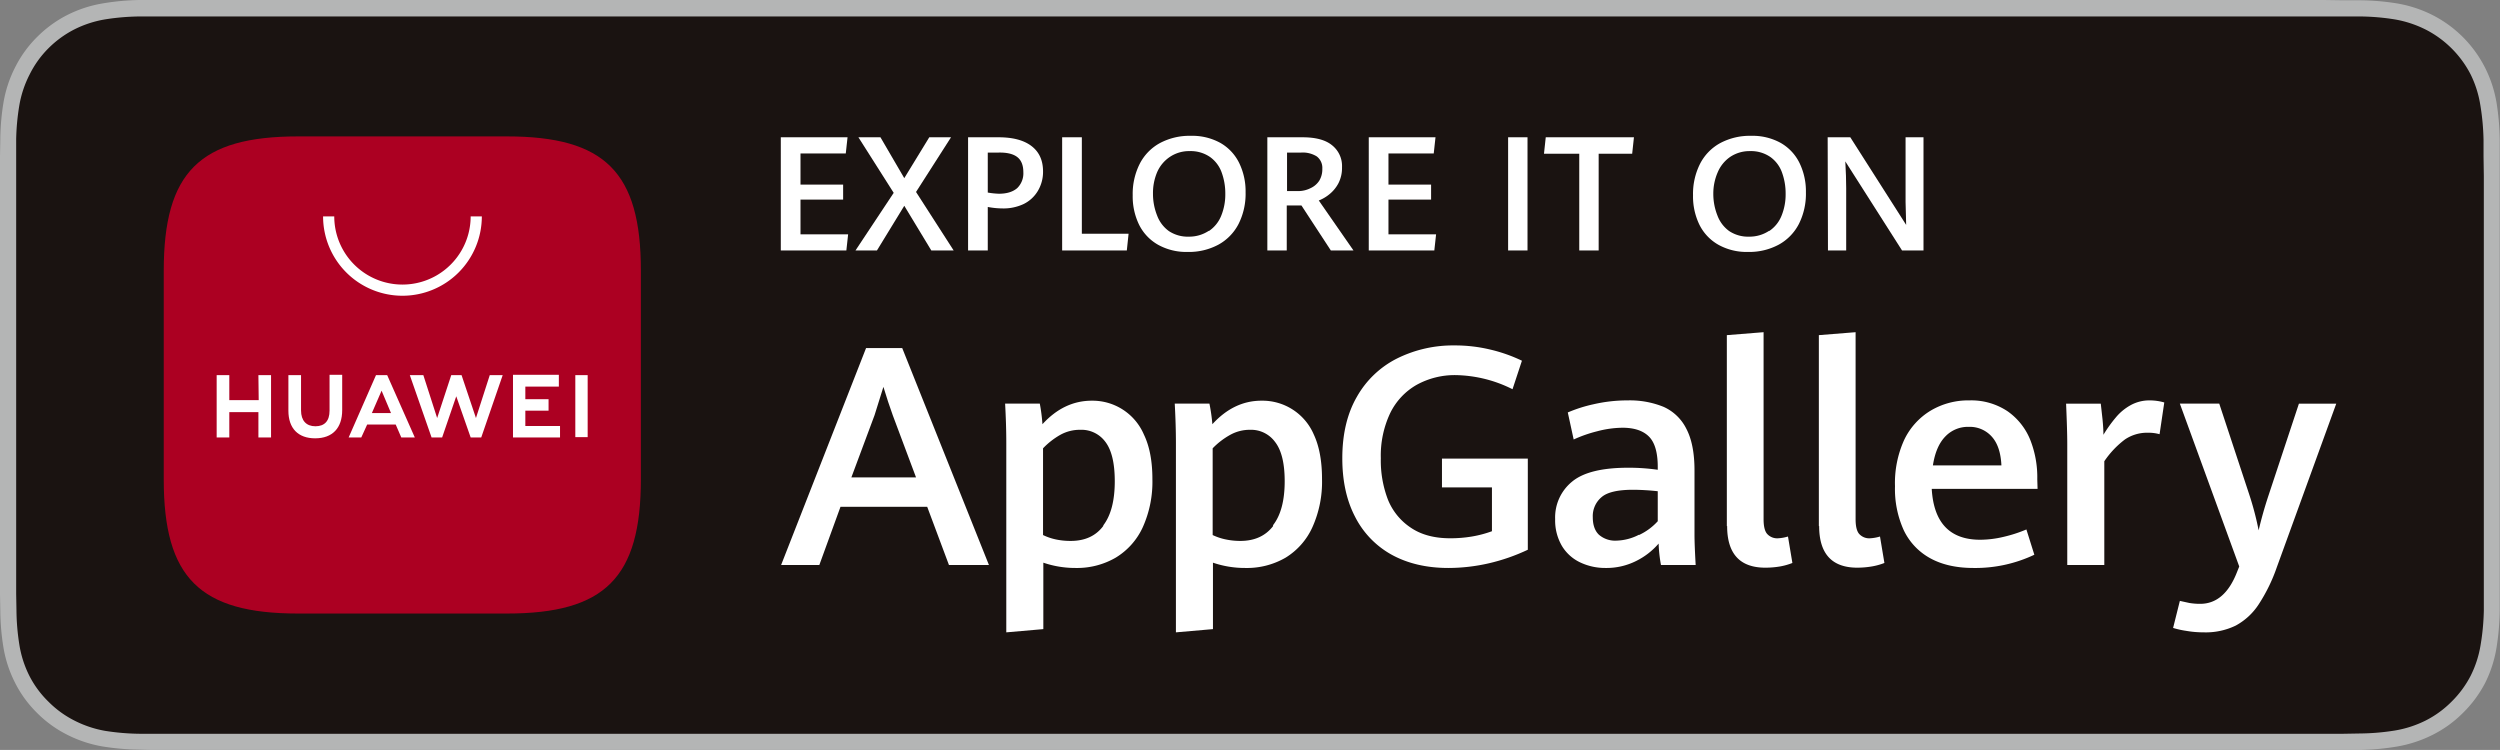 <svg xmlns="http://www.w3.org/2000/svg" width="850.4" height="255.1" viewBox="0 0 850.4 255.1">
  <rect x="0" y="0" width="850.4" height="255.1" fill="#808080" stroke="none"/>
  <g data-name="Group 8">
    <g data-name="Group 3">
      <g data-name="Group 2">
        <g data-name="Group 1">
          <path fill="#b4b5b5" d="M790.4 0h-743a83.3 83.3 0 00-12.7 1.2 42 42 0 00-12 4 40.5 40.5 0 00-10.1 7.4 39.4 39.4 0 00-7.4 10.2 41.5 41.5 0 00-4 12A81.6 81.6 0 00.1 47.4L0 53.2V202l.1 5.8a81.6 81.6 0 001.1 12.6 41.4 41.4 0 004 12 39 39 0 007.4 10.1 39.5 39.5 0 0010.2 7.4 42.2 42.2 0 0012 4 84.6 84.6 0 0012.6 1.1 260.8 260.8 0 0012.6.1H803a83.5 83.5 0 0012.6-1.2 42.9 42.9 0 0012-4 39.5 39.5 0 0010.2-7.4 40.3 40.3 0 007.5-10.1 41.6 41.6 0 003.9-12 85 85 0 001.1-12.6V202 60v-6.8-5.8a85 85 0 00-1.1-12.6 41.7 41.7 0 00-4-12 40.7 40.7 0 00-17.6-17.6 42.6 42.6 0 00-12-4A82.2 82.2 0 00803 .1h-5.8l-6.8-.1z" data-name="Path 1"/>
          <path fill="#1a1311" d="M53.2 249.6h-5.7a79.8 79.8 0 01-11.8-1 37 37 0 01-10.4-3.5 34 34 0 01-8.8-6.4 33.5 33.5 0 01-6.5-8.8 36 36 0 01-3.4-10.5 78.2 78.2 0 01-1-11.8l-.1-5.7V53.2v-5.7a78 78 0 011.1-11.8 36.2 36.2 0 013.5-10.4 33.8 33.8 0 016.3-8.8 35 35 0 018.9-6.5 36.7 36.7 0 0110.4-3.4 79.1 79.1 0 0111.8-1H802.9a78 78 0 0111.7 1 37.4 37.4 0 0110.6 3.5 35.2 35.2 0 0115.2 15.2 36.3 36.3 0 013.3 10.4 81.8 81.8 0 011.1 11.9v5.6l.1 6.8V207.7a80 80 0 01-1.1 11.7 36.1 36.1 0 01-3.4 10.5 34.5 34.5 0 01-6.4 8.7 34.1 34.1 0 01-8.9 6.5 37 37 0 01-10.5 3.4 79 79 0 01-11.7 1l-5.7.1h-6.8z" data-name="Path 2"/>
        </g>
      </g>
    </g>
    <g data-name="Group 7">
      <g fill="#fff" data-name="Group 4">
        <path d="M315.4 172.4h-29.5l-7.2 19.8h-13l28.9-73.8h12.3l29.5 73.8h-13.6zm-25.8-10h22l-7.9-21.1q-1.6-4.4-3.2-9.7l-3 9.6z" data-name="Path 3"/>
        <path d="M342.3 150.7q0-6.1-.4-13.4h11.8a59.4 59.4 0 01.9 7q7.3-8 16.8-8a19 19 0 0117.7 11.5q2.9 6 2.9 15.2a37.6 37.6 0 01-3.3 16.4 23.5 23.5 0 01-9.2 10.3 26.2 26.2 0 01-13.6 3.5 33.6 33.6 0 01-11-1.8V214l-12.6 1.1zm33 28q3.9-5.1 3.9-15 0-9.2-3.2-13.4a10.1 10.1 0 00-8.5-4.1 13.7 13.7 0 00-6.8 1.7 25.5 25.5 0 00-5.9 4.6V182a19 19 0 004.4 1.5 23.5 23.5 0 005 .5q7.3 0 11.1-5.1z" data-name="Path 4"/>
        <path d="M400 150.7q0-6.1-.4-13.4h11.8a59.2 59.2 0 011 7q7.3-8 16.7-8a19 19 0 0117.8 11.5q2.8 6 2.8 15.2a37.6 37.6 0 01-3.3 16.4 23.5 23.5 0 01-9.1 10.3 26.2 26.2 0 01-13.7 3.5 33.6 33.6 0 01-11-1.8V214l-12.6 1.1zm33 28q4-5.1 4-15 0-9.2-3.3-13.4a10.1 10.1 0 00-8.4-4.1 13.7 13.7 0 00-6.8 1.7 25.4 25.4 0 00-6 4.6V182a19 19 0 004.5 1.5 23.5 23.5 0 004.9.5q7.3 0 11.2-5.1z" data-name="Path 5"/>
        <path d="M473.4 188.7a30.5 30.5 0 01-12.5-13q-4.3-8.3-4.3-19.8 0-12.4 5-21a32.4 32.4 0 0113.7-13 42.8 42.8 0 0119.5-4.4 51.3 51.3 0 0112.1 1.4 52.6 52.6 0 0110.8 3.8l-3.2 9.7a44.5 44.5 0 00-19.2-4.8 26.8 26.8 0 00-13.4 3.3 22.3 22.3 0 00-9 9.6 33.8 33.8 0 00-3.2 15.4 37.1 37.1 0 002.4 14 20.7 20.7 0 007.8 9.6q5.3 3.6 13.4 3.6a44.4 44.4 0 007.4-.6 38.1 38.1 0 006.8-1.8v-14.9h-17V156h29.2v31a65.5 65.5 0 01-13.2 4.6 62.2 62.2 0 01-13.8 1.6q-11.1 0-19.3-4.5z" data-name="Path 6"/>
        <path d="M565 192.2a48 48 0 01-.8-7.3 24.2 24.2 0 01-7.6 5.9 22.5 22.5 0 01-10.5 2.4 19.8 19.8 0 01-8.6-1.9 14.4 14.4 0 01-6.2-5.6 17.2 17.2 0 01-2.3-9.1 15.7 15.7 0 015.8-12.8q5.7-4.7 19.1-4.7a69.7 69.7 0 0110 .7v-1q0-7.3-3-10.3t-9-3a34.9 34.9 0 00-8.6 1.2 45.3 45.3 0 00-8 2.8l-2-9.2a48.1 48.1 0 018.8-2.8 51.3 51.3 0 0111.6-1.3 30.4 30.4 0 0112.2 2.2 15.9 15.9 0 017.7 7.4q2.8 5.3 2.8 14.2v21.8q0 3.4.4 10.4zm-7.5-10.2a20 20 0 006.4-4.7v-10.2a80.7 80.7 0 00-8.4-.5q-7.8 0-10.7 2.5a8.4 8.4 0 00-3 6.8q0 4 2.1 6a8.4 8.4 0 006 2 17.6 17.6 0 007.6-2z" data-name="Path 7"/>
        <path d="M587.4 179V114l12.5-1v63.6q0 3.6 1.2 5a4.6 4.6 0 003.8 1.5 14.1 14.1 0 003.3-.6l1.5 9a21.5 21.5 0 01-4.3 1.2 29.6 29.6 0 01-4.9.4q-13 0-13-14.2z" data-name="Path 8"/>
        <path d="M618.7 179V114l12.5-1v63.6q0 3.6 1.2 5a4.6 4.6 0 003.8 1.5 14.1 14.1 0 003.3-.6l1.5 9a21.5 21.5 0 01-4.4 1.2 29.5 29.5 0 01-4.8.4q-13 0-13-14.2z" data-name="Path 9"/>
        <path d="M693.1 166.3h-36q1 17.3 16.5 17.3a34.9 34.9 0 008-1 47 47 0 007.7-2.5l2.7 8.6a46.8 46.8 0 01-20.7 4.5q-8.7 0-14.7-3.3a21.3 21.3 0 01-9-9.5 33.9 33.9 0 01-3-15 35.4 35.4 0 013.1-15.7 23.3 23.3 0 019-10 25 25 0 0113.2-3.5 22.2 22.2 0 0113 3.7 21.8 21.8 0 017.7 9.7A34.5 34.5 0 01693 163zm-12.3-8q-.3-6.5-3.3-9.8a10 10 0 00-7.8-3.3 10.6 10.6 0 00-8 3.3q-3.2 3.3-4.2 9.8z" data-name="Path 10"/>
        <path d="M703.2 151q0-4.5-.4-13.7h11.8l.6 5.4q.3 3.1.3 5.2a46.1 46.1 0 014.3-6 17.6 17.6 0 015-4.1 13.1 13.1 0 016.4-1.6 17.9 17.9 0 015 .7l-1.6 10.8a14 14 0 00-4-.5 13.4 13.4 0 00-7.8 2.3 31 31 0 00-7 7.4v35.3h-12.6z" data-name="Path 11"/>
        <path d="M743.7 214.6a30.6 30.6 0 01-4.5-1l2.3-9.2 3.2.7a21.8 21.8 0 003.7.3q8.3 0 12.5-10.7l.8-2-20.2-55.4h13.4l10.2 30.9a100.4 100.4 0 013.2 12.2q1.4-6 3.4-12l10.3-31.1h12.7l-20.2 55.6a57 57 0 01-6.2 12.7 21.6 21.6 0 01-7.8 7.2 23.3 23.3 0 01-10.9 2.3 34 34 0 01-5.9-.5z" data-name="Path 12"/>
      </g>
      <g fill="#fff" data-name="Group 5">
        <path d="M265.6 46.7h22.7l-.6 5.5h-15.4v10.6h14.5v5.1h-14.5v11.8h16.2l-.6 5.5h-22.3z" data-name="Path 13"/>
        <path d="M304 65.6l-12-18.9h7.5l8.1 13.9 8.5-13.9h7.4l-11.9 18.6 12.8 19.9h-7.6L307.6 70l-9.3 15.2H291z" data-name="Path 14"/>
        <path d="M329.3 46.7h10.4q7.3 0 11.2 3t3.9 8.6A12.6 12.6 0 01353 65a11.5 11.5 0 01-4.8 4.4 16 16 0 01-7.2 1.5 27.9 27.9 0 01-5-.5v14.8h-6.7zM346 64a7 7 0 002.1-5.4q0-3.6-2.1-5.2t-6.4-1.5H336v13.6a26.3 26.3 0 003.8.4q4 0 6.2-1.9z" data-name="Path 15"/>
        <path d="M361.3 46.7h6.7v32.8h15.9l-.6 5.7h-22z" data-name="Path 16"/>
        <path d="M394 83.3a16 16 0 01-6.5-6.8 22 22 0 01-2.2-10.1 22.7 22.7 0 012.4-10.7 16.7 16.7 0 016.8-7 21.4 21.4 0 0110.6-2.5 19.8 19.8 0 0110 2.4 15.9 15.9 0 016.4 6.8 22 22 0 012.2 10 22.8 22.8 0 01-2.4 10.8 16.8 16.8 0 01-6.8 7 21.2 21.2 0 01-10.5 2.5 19.8 19.8 0 01-10-2.4zm17.2-4.7a11.3 11.3 0 004.2-5.2 19.2 19.2 0 001.4-7.5 20.8 20.8 0 00-1.3-7.4 11 11 0 00-3.9-5.1 11.6 11.6 0 00-6.9-2 11.7 11.7 0 00-6.8 2 12 12 0 00-4.3 5.2 18.1 18.1 0 00-1.4 7.3 19.8 19.8 0 001.4 7.4 11.4 11.4 0 004 5.3 11.6 11.6 0 006.8 1.9 12 12 0 006.8-2z" data-name="Path 17"/>
        <path d="M431.1 46.7h12q6.7 0 10 2.7a9 9 0 013.4 7.5 11.4 11.4 0 01-1.2 5.4 11.9 11.9 0 01-3 3.7 13.4 13.4 0 01-3.7 2.2l11.8 17h-7.7l-10-15.3h-5v15.3h-6.6zM441.5 65a9.3 9.3 0 004.3-1 7 7 0 003-2.6 7.5 7.5 0 001-4 4.9 4.9 0 00-1.9-4.2 9 9 0 00-5.3-1.3h-4.8v13.1z" data-name="Path 18"/>
        <path d="M465.6 46.7h22.7l-.6 5.5h-15.4v10.6h14.5v5.1h-14.5v11.8h16.2l-.6 5.5h-22.3z" data-name="Path 19"/>
        <path d="M513 46.7h6.6v38.5H513z" data-name="Path 20"/>
        <path d="M537.2 52.3h-12l.6-5.6h30l-.6 5.6h-11.4v32.9h-6.6z" data-name="Path 21"/>
        <path d="M584.6 83.3a16 16 0 01-6.5-6.8 22 22 0 01-2.2-10.1 22.7 22.7 0 012.4-10.7 16.7 16.7 0 016.8-7 21.4 21.4 0 0110.6-2.5 19.8 19.8 0 0110 2.4 15.9 15.9 0 016.4 6.8 22 22 0 012.2 10 22.8 22.8 0 01-2.4 10.8 16.8 16.8 0 01-6.8 7 21.2 21.2 0 01-10.5 2.5 19.8 19.8 0 01-10-2.4zm17.2-4.7a11.3 11.3 0 004.2-5.2 19.2 19.2 0 001.4-7.5 20.8 20.8 0 00-1.3-7.4 11 11 0 00-3.9-5.1 11.6 11.6 0 00-6.9-2 11.8 11.8 0 00-6.8 2 12 12 0 00-4.2 5.2 18.1 18.1 0 00-1.5 7.3 19.8 19.8 0 001.4 7.4 11.4 11.4 0 004 5.3 11.6 11.6 0 006.8 1.9 12 12 0 006.8-2z" data-name="Path 22"/>
        <path d="M621.7 46.7h7.7l19 29.8-.2-7.8v-22h6.1v38.5H647l-19.3-30.3q.3 5.2.3 9.1v21.2h-6.2z" data-name="Path 23"/>
      </g>
      <g data-name="Group 6">
        <path fill="#ac0022" d="M101.4 46.4c-33.5 0-45.7 12.2-45.7 45.7v71c0 33.4 12.2 45.6 45.7 45.6h71c33.4 0 45.6-12.2 45.6-45.7V92c0-33.4-12.2-45.6-45.6-45.6z" data-name="形状 1 拷贝 25"/>
        <path fill="#fff" d="M87.9 127.6h4.3v21.2h-4.3v-8.6H78v8.6h-4.3v-21.2h4.3v8.5H88zm24.2 12.1c0 3.5-1.7 5.3-4.8 5.3-3.1 0-4.9-1.9-4.9-5.4v-12h-4.3v12.1c0 6 3.3 9.4 9.1 9.4 5.9 0 9.2-3.5 9.2-9.6v-12h-4.3zm49.8 2.5l-4.9-14.6h-3.5l-4.8 14.6-4.7-14.6h-4.6l7.4 21.2h3.6l4.8-14 4.9 14h3.6l7.3-21.2h-4.4zm16.8-2.5h7.9v-3.9h-7.9v-4.3h11.4v-4h-15.6v21.3h16v-3.9h-11.8zm17 9h4.2v-21.1h-4.2zm-70.8-4.3l-2 4.4h-4.3l9.3-21.2h3.8l9.4 21.2h-4.6l-1.9-4.4zm1.6-3.9h6.5l-3.2-7.6z" data-name="Path 25"/>
        <path fill="#fff" d="M136.9 100.6a27 27 0 01-27-27h3.8a23.2 23.2 0 0046.4 0h3.8a27 27 0 01-27 27z" data-name="Path 26"/>
      </g>
    </g>
  </g>
</svg>
